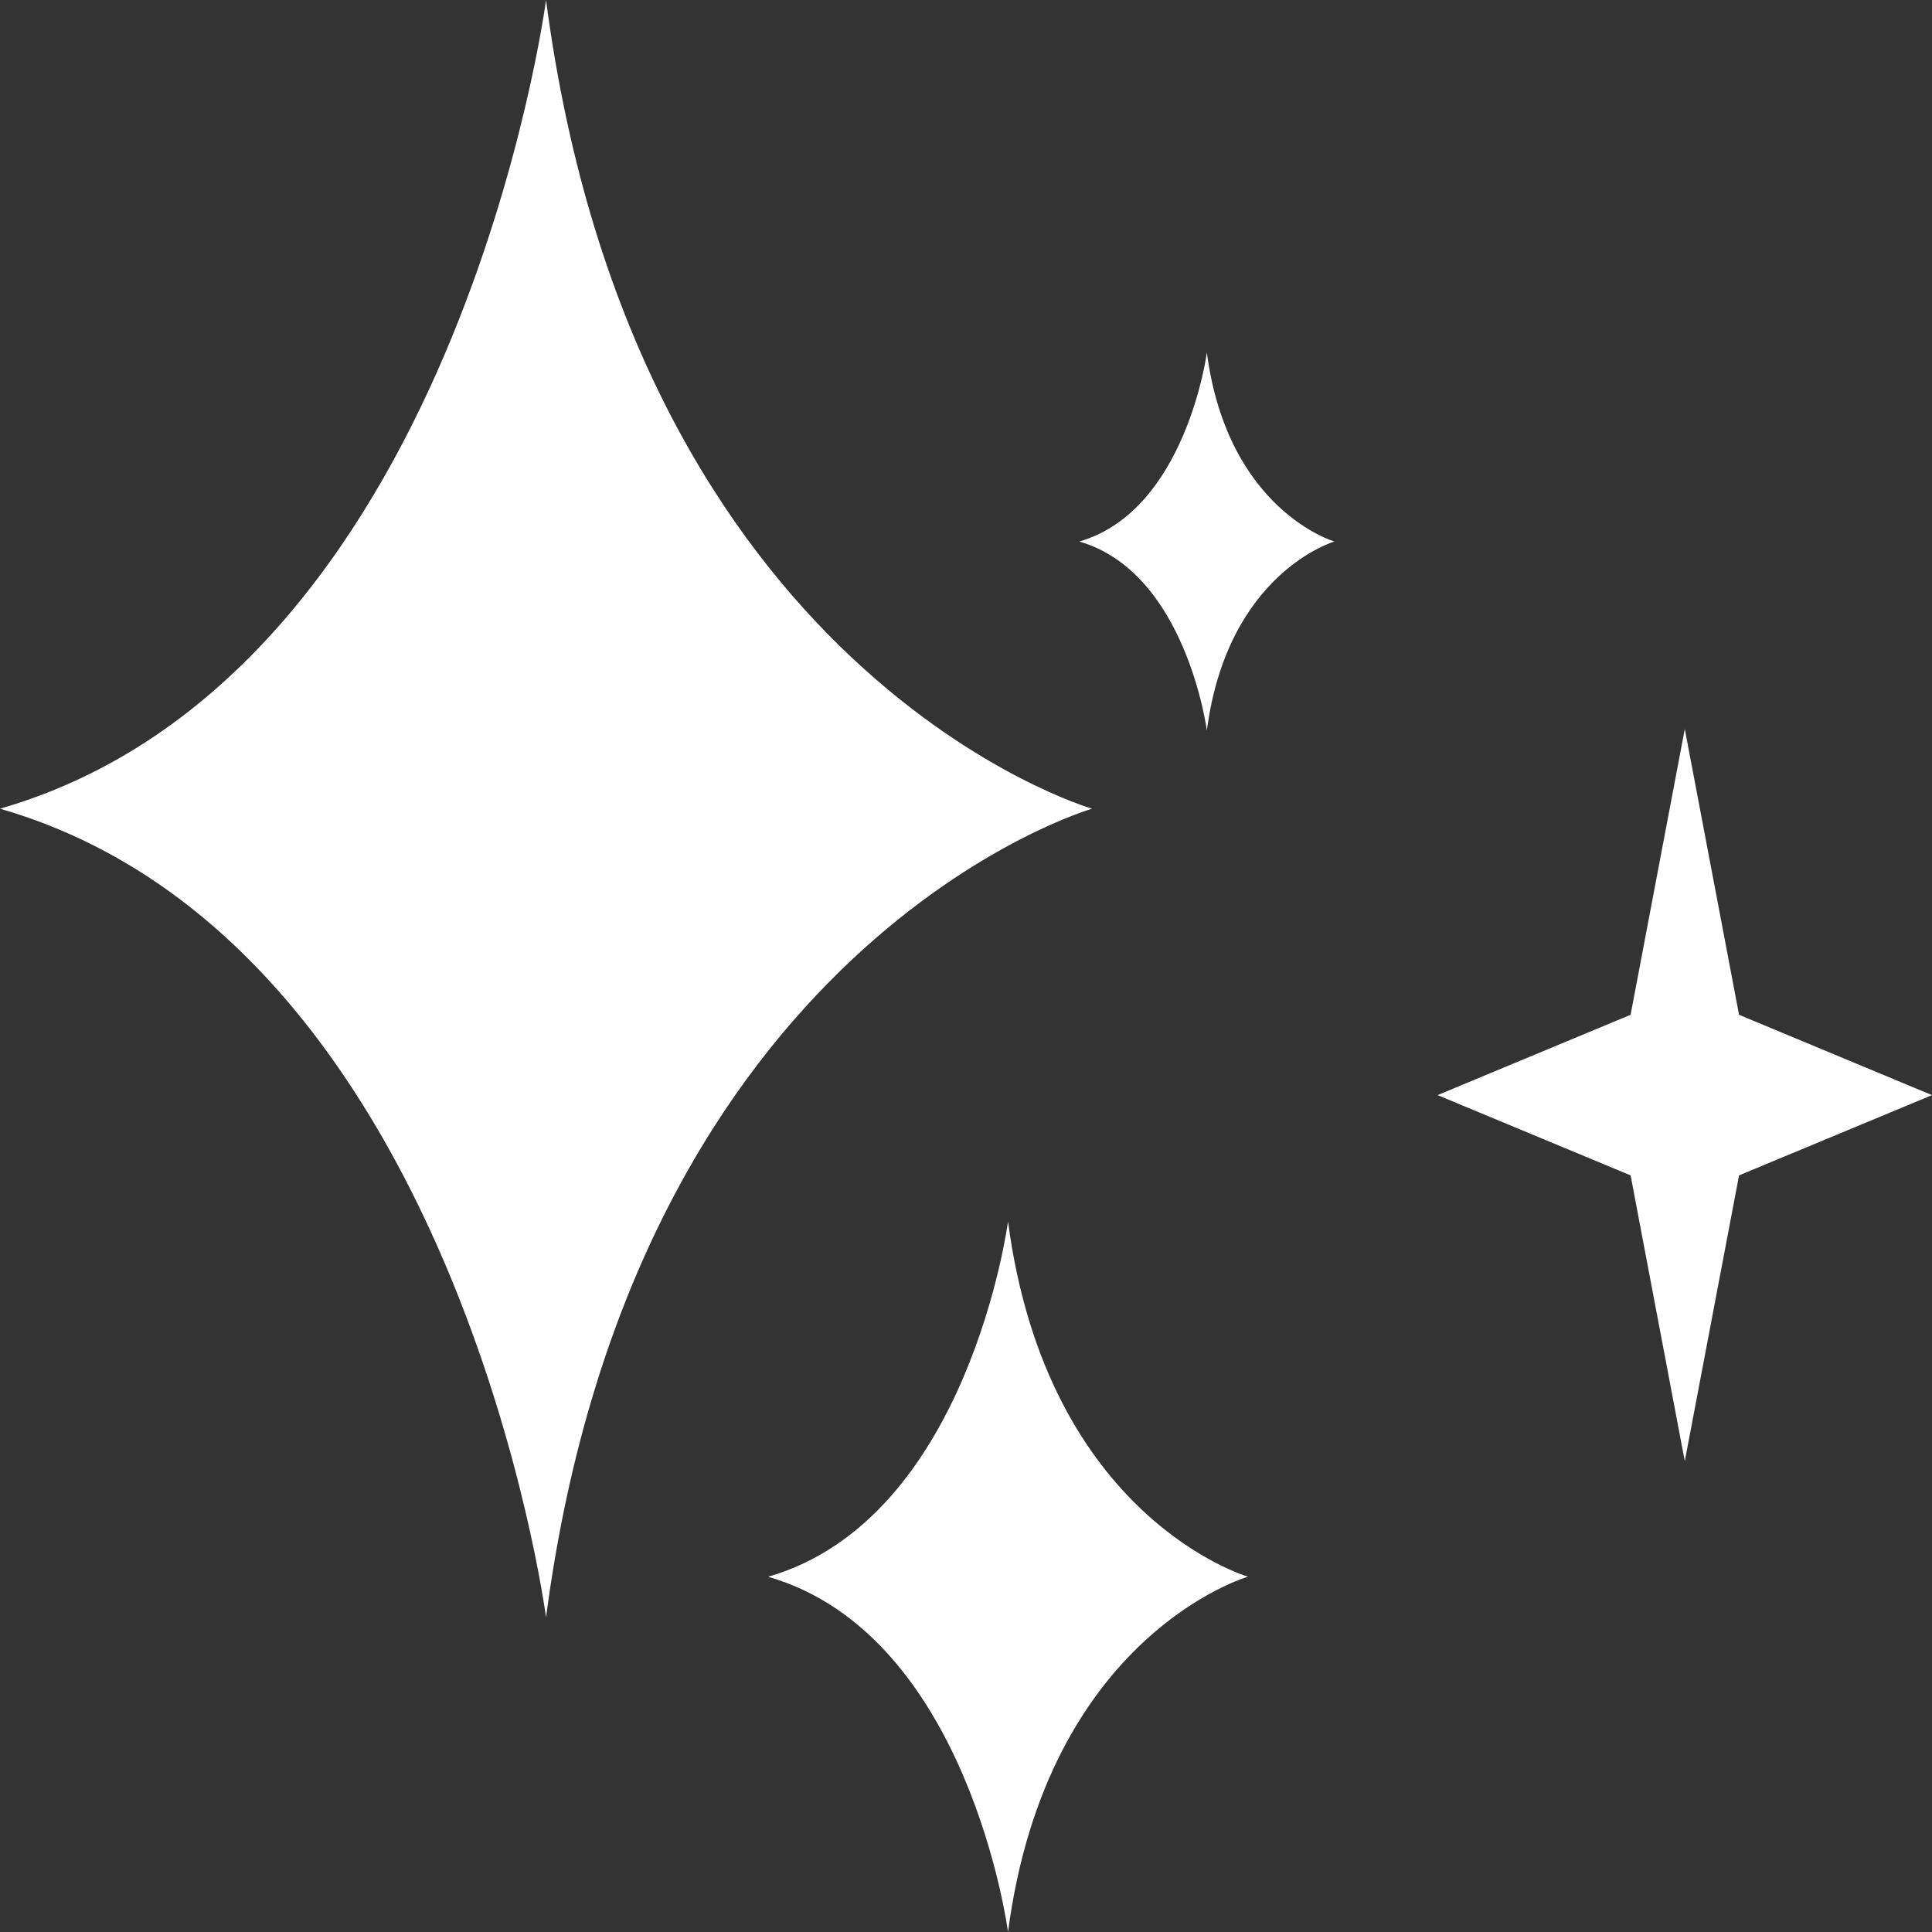 <svg width="24" height="24" viewBox="0 0 24 24" fill="none" xmlns="http://www.w3.org/2000/svg">
<rect x="0" y="0" width="24" height="24" fill="#333333" stroke="none"/>
<path d="M13.566 10.046C13.566 10.046 7.888 11.683 6.783 20.092C6.783 20.092 5.678 11.682 0 10.046C5.678 8.409 6.783 0 6.783 0C7.888 8.409 13.566 10.046 13.566 10.046ZM14.992 4.379C14.992 4.379 14.734 6.344 13.407 6.727C14.734 7.109 14.992 9.074 14.992 9.074C15.25 7.109 16.577 6.727 16.577 6.727C16.577 6.727 15.25 6.344 14.992 4.379ZM12.522 15.173C12.522 15.173 12.037 18.867 9.542 19.587C12.037 20.305 12.522 24 12.522 24C13.008 20.305 15.503 19.586 15.503 19.586C15.503 19.586 13.008 18.867 12.522 15.173ZM21.603 12.606L20.929 9.056L20.256 12.606L17.858 13.604L20.256 14.601L20.929 18.151L21.603 14.601L24 13.604L21.603 12.606Z" fill="white"/>
</svg>
